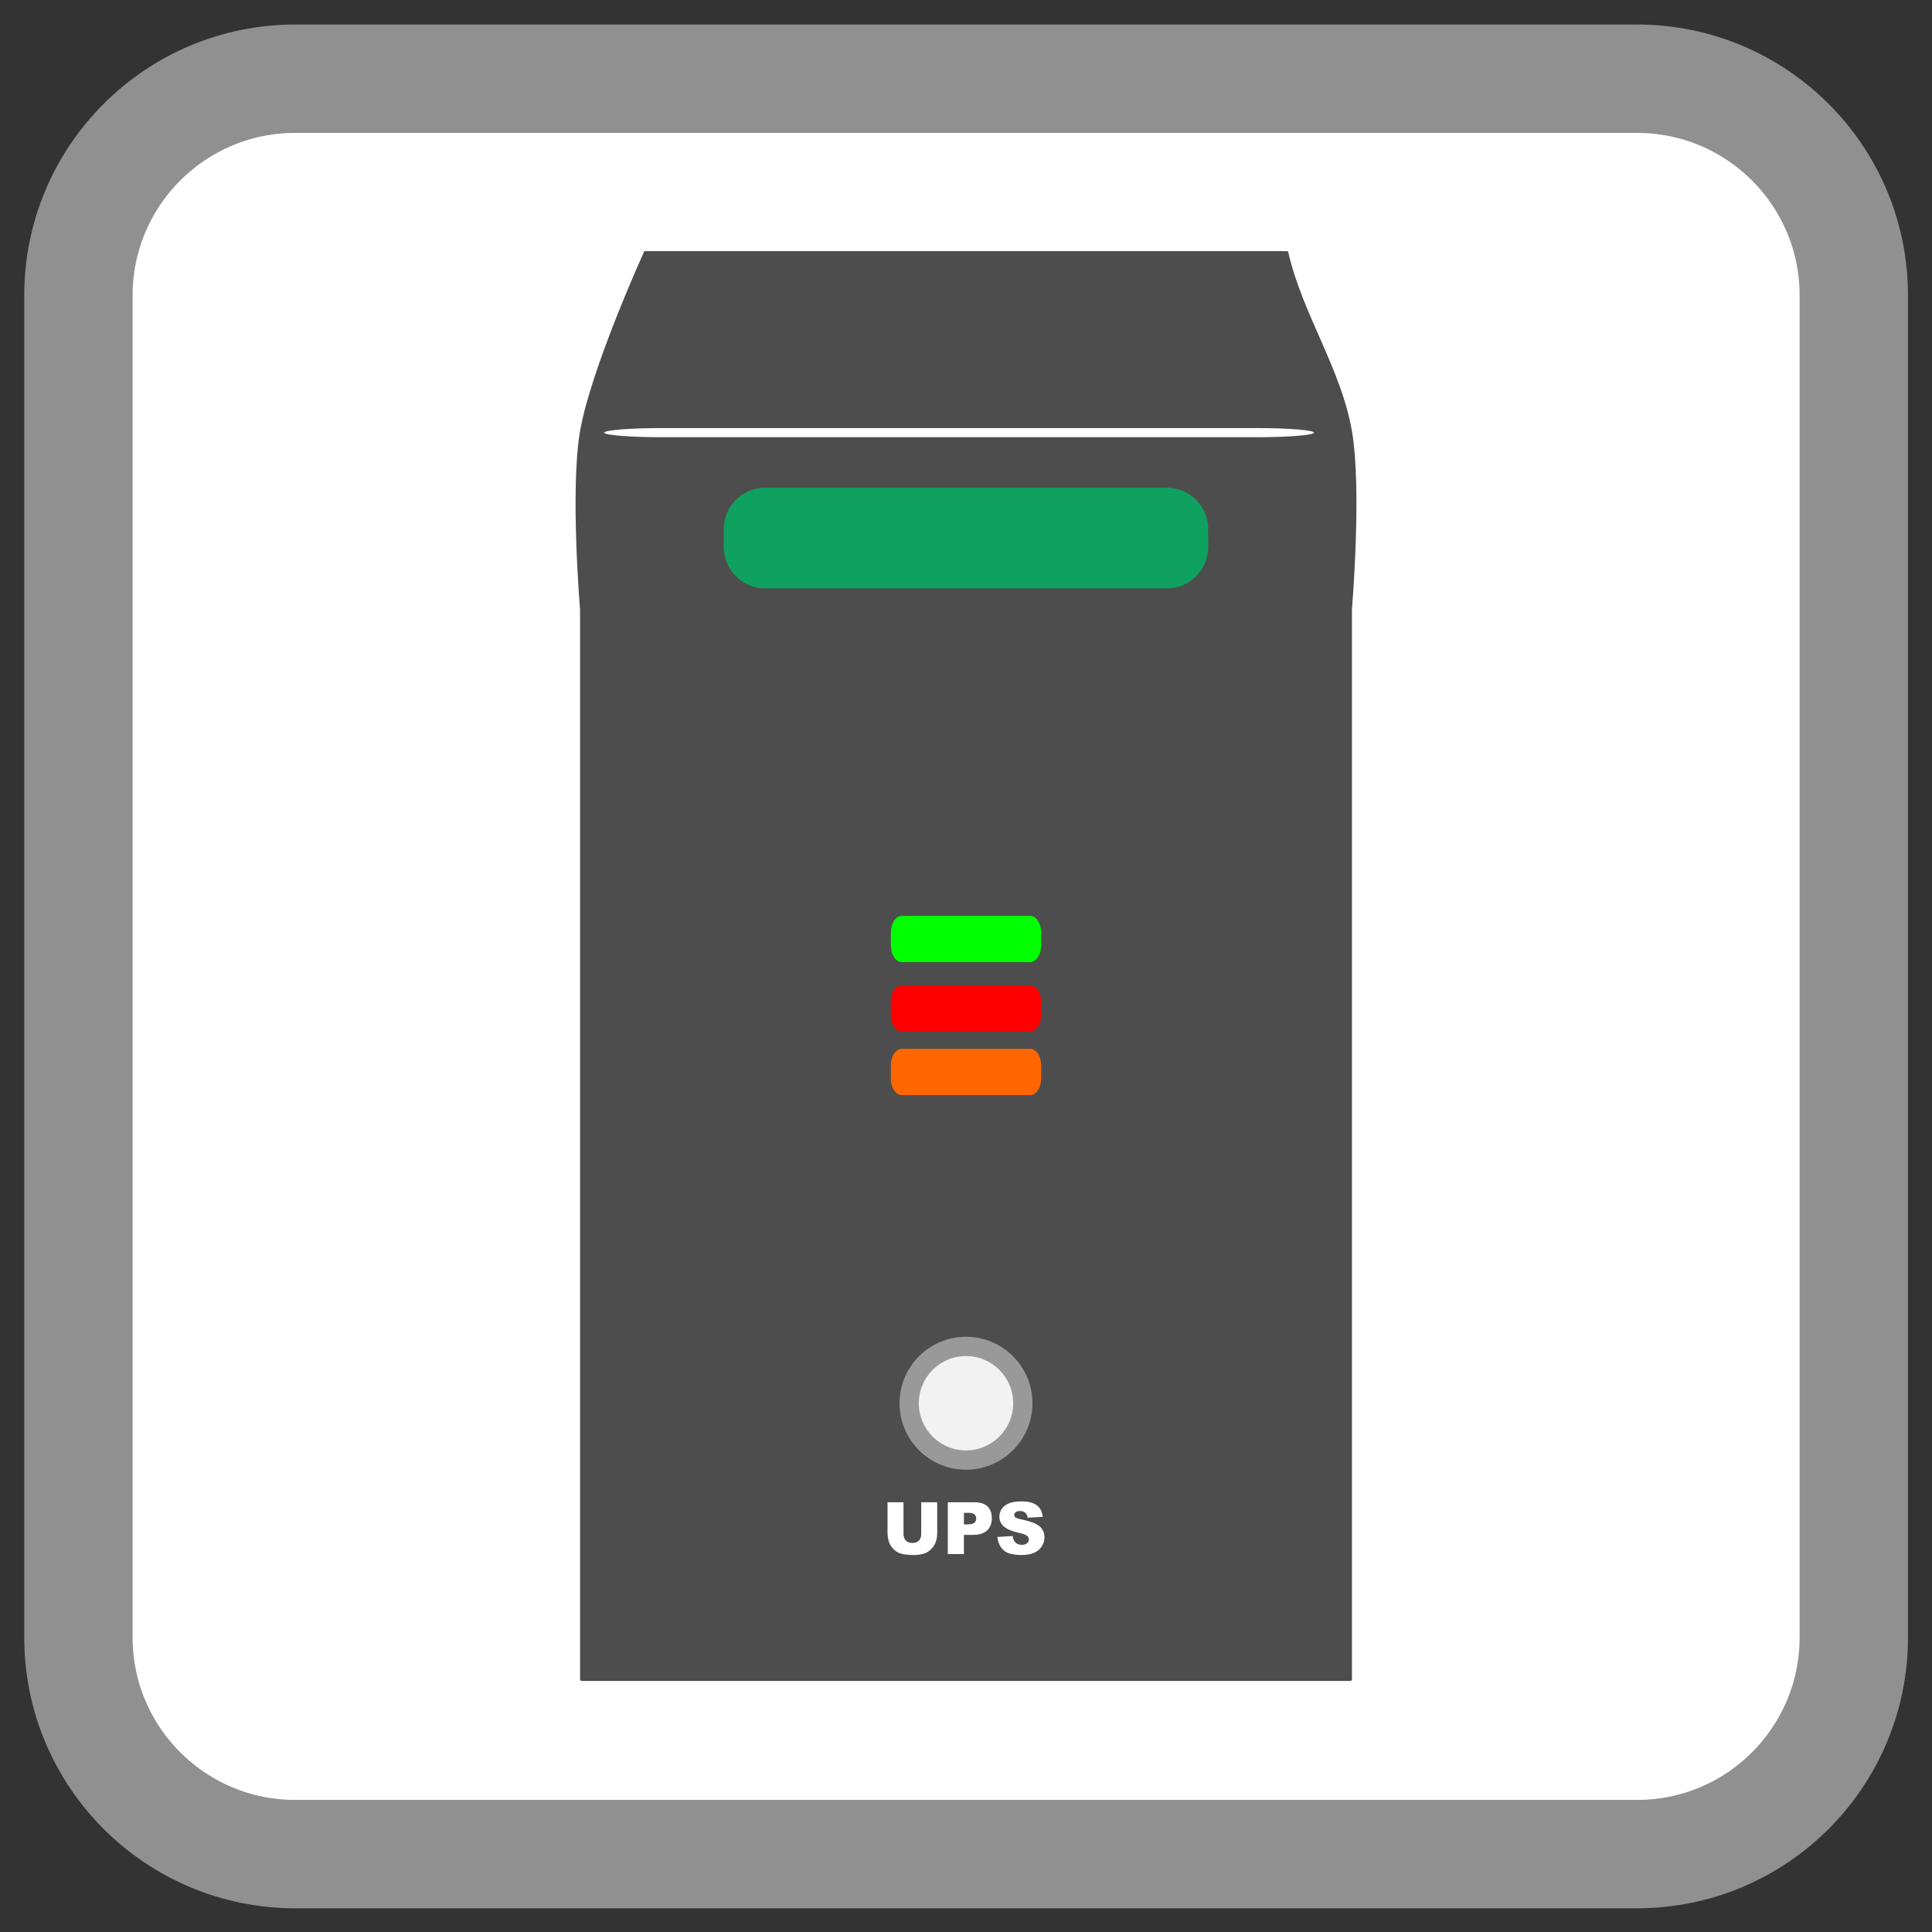 <?xml version="1.0" encoding="UTF-8"?>
<svg xmlns="http://www.w3.org/2000/svg" xmlns:xlink="http://www.w3.org/1999/xlink" width="512pt" height="512pt" viewBox="0 0 512 512" version="1.1">
<rect x="0" y="0" width="512" height="512" fill="#333333" stroke="none"/>
<g id="surface1">
<path style="fill-rule:nonzero;fill:rgb(100%,100%,100%);fill-opacity:1;stroke-width:7.598;stroke-linecap:butt;stroke-linejoin:miter;stroke:rgb(56.471%,56.471%,56.471%);stroke-opacity:1;stroke-miterlimit:4;" d="M 20.695 167.032 L 114.771 167.032 C 123.164 167.032 129.968 173.836 129.968 182.229 L 129.968 276.305 C 129.968 284.697 123.164 291.502 114.771 291.502 L 20.695 291.502 C 12.303 291.502 5.498 284.697 5.498 276.305 L 5.498 182.229 C 5.498 173.836 12.303 167.032 20.695 167.032 Z M 20.695 167.032 " transform="matrix(3.78,0,0,3.78,0,-610.52)"/>
<path style=" stroke:none;fill-rule:evenodd;fill:rgb(30.196%,30.196%,30.196%);fill-opacity:1;" d="M 171.047 66.543 L 340.953 66.543 C 340.984 66.543 341.02 66.547 341.051 66.555 C 341.082 66.562 341.113 66.57 341.141 66.582 C 341.172 66.594 341.199 66.609 341.223 66.621 C 341.25 66.637 341.273 66.656 341.297 66.676 C 341.316 66.695 341.336 66.719 341.355 66.742 C 341.371 66.766 341.387 66.789 341.398 66.816 C 341.41 66.844 341.422 66.871 341.43 66.898 C 341.434 66.93 341.43 66.957 341.438 66.988 C 345.195 83.281 355.43 97.762 358.277 114.242 C 360.961 129.762 358.277 161.496 358.277 161.496 L 358.277 445.02 C 358.277 445.051 358.273 445.082 358.27 445.109 C 358.262 445.141 358.254 445.164 358.242 445.191 C 358.227 445.219 358.215 445.242 358.195 445.266 C 358.18 445.289 358.16 445.312 358.137 445.332 C 358.113 445.352 358.09 445.371 358.066 445.387 C 358.039 445.402 358.012 445.414 357.98 445.426 C 357.953 445.438 357.922 445.445 357.891 445.453 C 357.859 445.461 357.828 445.465 357.793 445.465 L 154.207 445.465 C 154.172 445.465 154.141 445.461 154.109 445.453 C 154.078 445.445 154.047 445.438 154.02 445.426 C 153.988 445.414 153.961 445.398 153.934 445.387 C 153.91 445.371 153.887 445.352 153.863 445.332 C 153.84 445.312 153.82 445.289 153.805 445.266 C 153.785 445.242 153.773 445.219 153.758 445.191 C 153.746 445.164 153.738 445.137 153.73 445.109 C 153.727 445.078 153.723 445.051 153.723 445.02 L 153.723 161.496 C 153.723 161.496 151.039 129.762 153.723 114.242 C 156.57 97.762 170.562 66.988 170.562 66.988 C 170.574 66.957 170.566 66.926 170.57 66.898 C 170.578 66.867 170.586 66.844 170.602 66.816 C 170.613 66.789 170.629 66.766 170.645 66.742 C 170.664 66.719 170.684 66.695 170.703 66.676 C 170.727 66.656 170.75 66.637 170.777 66.621 C 170.801 66.605 170.828 66.594 170.859 66.582 C 170.887 66.57 170.918 66.562 170.949 66.555 C 170.98 66.547 171.016 66.543 171.047 66.543 Z M 171.047 66.543 "/>
<path style=" stroke:none;fill-rule:evenodd;fill:rgb(5.882%,63.137%,37.255%);fill-opacity:1;" d="M 202.77 129.262 L 309.23 129.262 C 315.285 129.262 320.195 134.172 320.195 140.227 L 320.195 144.961 C 320.195 151.016 315.285 155.922 309.23 155.922 L 202.77 155.922 C 196.715 155.922 191.805 151.016 191.805 144.961 L 191.805 140.227 C 191.805 134.172 196.715 129.262 202.77 129.262 Z M 202.77 129.262 "/>
<path style=" stroke:none;fill-rule:evenodd;fill:rgb(60%,60%,60%);fill-opacity:1;" d="M 273.613 371.871 C 273.613 381.602 265.727 389.488 256 389.488 C 246.273 389.488 238.387 381.602 238.387 371.871 C 238.387 362.145 246.273 354.258 256 354.258 C 265.727 354.258 273.613 362.145 273.613 371.871 Z M 273.613 371.871 "/>
<path style=" stroke:none;fill-rule:nonzero;fill:rgb(100%,100%,100%);fill-opacity:1;" d="M 244.133 398.117 L 248.371 398.117 L 248.371 406.309 C 248.371 407.121 248.242 407.891 247.988 408.613 C 247.738 409.332 247.34 409.965 246.797 410.508 C 246.258 411.047 245.695 411.422 245.102 411.641 C 244.273 411.949 243.285 412.102 242.129 412.102 C 241.461 412.102 240.73 412.055 239.934 411.961 C 239.148 411.867 238.488 411.684 237.957 411.406 C 237.426 411.125 236.938 410.73 236.496 410.219 C 236.059 409.703 235.758 409.176 235.598 408.633 C 235.332 407.758 235.203 406.984 235.203 406.309 L 235.203 398.117 L 239.438 398.117 L 239.438 406.504 C 239.438 407.254 239.645 407.844 240.059 408.27 C 240.477 408.688 241.055 408.895 241.793 408.895 C 242.523 408.895 243.094 408.691 243.508 408.277 C 243.926 407.859 244.133 407.27 244.133 406.504 Z M 244.133 398.117 "/>
<path style=" stroke:none;fill-rule:nonzero;fill:rgb(100%,100%,100%);fill-opacity:1;" d="M 251.184 398.117 L 258.238 398.117 C 259.777 398.117 260.926 398.484 261.688 399.215 C 262.457 399.945 262.844 400.984 262.844 402.336 C 262.844 403.723 262.422 404.805 261.586 405.586 C 260.754 406.367 259.484 406.758 257.77 406.758 L 255.445 406.758 L 255.445 411.859 L 251.184 411.859 Z M 255.445 403.977 L 256.488 403.977 C 257.305 403.977 257.879 403.836 258.211 403.555 C 258.543 403.266 258.707 402.902 258.707 402.457 C 258.707 402.027 258.566 401.66 258.277 401.359 C 257.988 401.059 257.449 400.91 256.656 400.91 L 255.445 400.91 Z M 255.445 403.977 "/>
<path style=" stroke:none;fill-rule:nonzero;fill:rgb(100%,100%,100%);fill-opacity:1;" d="M 264.332 407.312 L 268.371 407.059 C 268.461 407.715 268.637 408.215 268.906 408.559 C 269.344 409.113 269.969 409.395 270.781 409.395 C 271.387 409.395 271.852 409.254 272.176 408.973 C 272.508 408.684 272.672 408.352 272.672 407.977 C 272.672 407.621 272.516 407.301 272.203 407.02 C 271.895 406.742 271.168 406.477 270.031 406.227 C 268.168 405.805 266.84 405.25 266.047 404.555 C 265.246 403.863 264.848 402.98 264.848 401.902 C 264.848 401.199 265.051 400.531 265.457 399.906 C 265.871 399.277 266.484 398.781 267.305 398.426 C 268.129 398.062 269.254 397.883 270.688 397.883 C 272.441 397.883 273.781 398.211 274.699 398.867 C 275.621 399.516 276.172 400.555 276.348 401.98 L 272.344 402.215 C 272.238 401.594 272.016 401.145 271.672 400.863 C 271.332 400.582 270.863 400.441 270.266 400.441 C 269.77 400.441 269.398 400.547 269.148 400.762 C 268.898 400.965 268.773 401.219 268.773 401.52 C 268.773 401.738 268.879 401.934 269.086 402.109 C 269.285 402.293 269.758 402.461 270.508 402.617 C 272.363 403.016 273.691 403.422 274.492 403.836 C 275.297 404.242 275.883 404.746 276.246 405.352 C 276.613 405.961 276.797 406.637 276.797 407.387 C 276.797 408.27 276.555 409.082 276.066 409.824 C 275.578 410.566 274.898 411.133 274.023 411.52 C 273.148 411.902 272.047 412.094 270.715 412.094 C 268.379 412.094 266.758 411.641 265.859 410.742 C 264.961 409.844 264.449 408.699 264.332 407.312 Z M 264.332 407.312 "/>
<path style=" stroke:none;fill-rule:evenodd;fill:rgb(94.902%,94.902%,94.902%);fill-opacity:1;" d="M 268.508 371.871 C 268.508 378.777 262.906 384.379 256 384.379 C 249.094 384.379 243.492 378.777 243.492 371.871 C 243.492 364.965 249.094 359.367 256 359.367 C 262.906 359.367 268.508 364.965 268.508 371.871 Z M 268.508 371.871 "/>
<path style=" stroke:none;fill-rule:nonzero;fill:rgb(0%,100%,0%);fill-opacity:1;" d="M 238.977 242.719 L 273.023 242.719 C 274.625 242.719 275.922 244.715 275.922 247.176 L 275.922 250.52 C 275.922 252.984 274.625 254.98 273.023 254.98 L 238.977 254.98 C 237.375 254.98 236.078 252.984 236.078 250.52 L 236.078 247.176 C 236.078 244.715 237.375 242.719 238.977 242.719 Z M 238.977 242.719 "/>
<path style=" stroke:none;fill-rule:nonzero;fill:rgb(100%,0%,0%);fill-opacity:1;" d="M 238.977 261.109 L 273.023 261.109 C 274.625 261.109 275.922 263.105 275.922 265.566 L 275.922 268.91 C 275.922 271.371 274.625 273.367 273.023 273.367 L 238.977 273.367 C 237.375 273.367 236.078 271.371 236.078 268.91 L 236.078 265.566 C 236.078 263.105 237.375 261.109 238.977 261.109 Z M 238.977 261.109 "/>
<path style=" stroke:none;fill-rule:nonzero;fill:rgb(100%,40%,0%);fill-opacity:1;" d="M 238.977 277.949 L 273.023 277.949 C 274.625 277.949 275.922 279.945 275.922 282.406 L 275.922 285.75 C 275.922 288.211 274.625 290.207 273.023 290.207 L 238.977 290.207 C 237.375 290.207 236.078 288.211 236.078 285.75 L 236.078 282.406 C 236.078 279.945 237.375 277.949 238.977 277.949 Z M 238.977 277.949 "/>
<path style=" stroke:none;fill-rule:nonzero;fill:rgb(100%,100%,100%);fill-opacity:1;" d="M 175.547 113.441 L 332.812 113.441 C 341.316 113.441 348.207 113.984 348.207 114.652 C 348.207 115.324 341.316 115.867 332.812 115.867 L 175.547 115.867 C 167.043 115.867 160.152 115.324 160.152 114.652 C 160.152 113.984 167.043 113.441 175.547 113.441 Z M 175.547 113.441 "/>
</g>
</svg>
